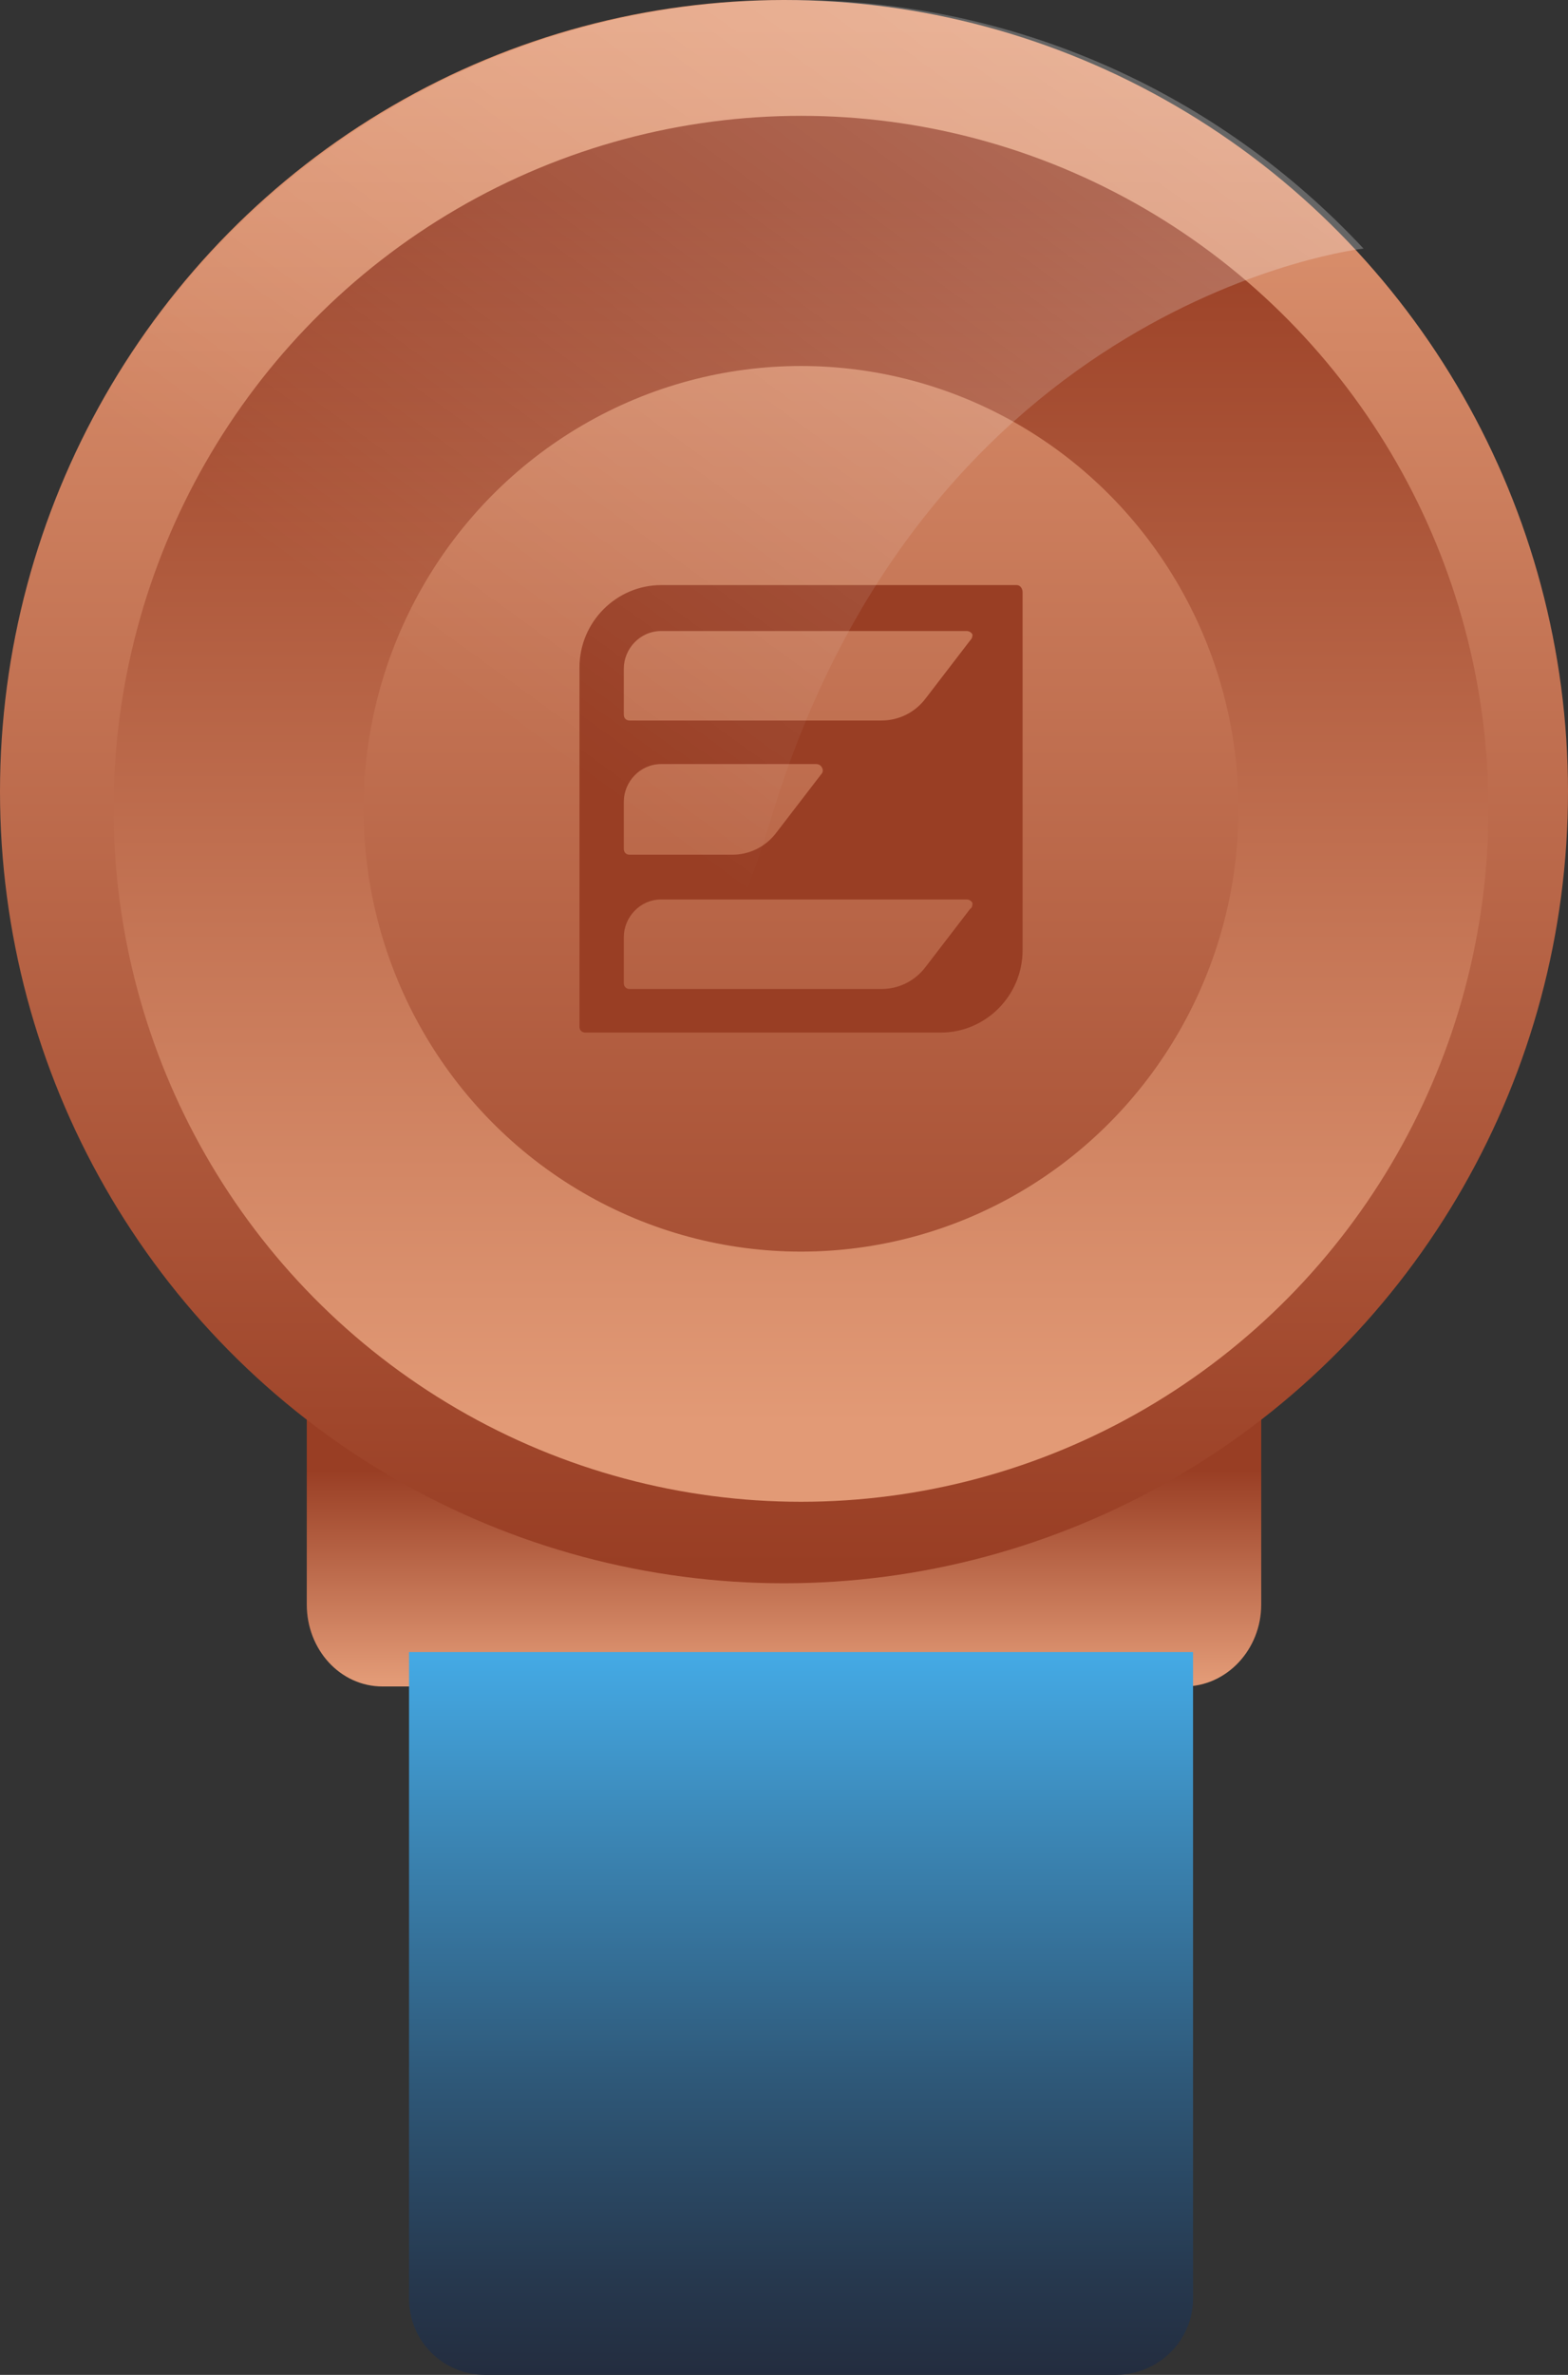 <?xml version="1.0" encoding="UTF-8"?>
<svg width="37px" height="56px" viewBox="0 0 37 56" version="1.1" xmlns="http://www.w3.org/2000/svg" xmlns:xlink="http://www.w3.org/1999/xlink">
    <rect x="0" y="0" width="37" height="56" fill="#333333" stroke="none"/>
    <!-- Generator: Sketch 50.2 (55047) - http://www.bohemiancoding.com/sketch -->
    <title>achievements-03</title>
    <desc>Created with Sketch.</desc>
    <defs>
        <linearGradient x1="49.955%" y1="97.622%" x2="49.955%" y2="30.276%" id="linearGradient-1">
            <stop stop-color="#E29A76" offset="0%"></stop>
            <stop stop-color="#993E24" offset="100%"></stop>
        </linearGradient>
        <linearGradient x1="49.936%" y1="100.946%" x2="49.936%" y2="0.751%" id="linearGradient-2">
            <stop stop-color="#232C3E" offset="0%"></stop>
            <stop stop-color="#26384E" offset="13.84%"></stop>
            <stop stop-color="#2E5777" offset="40.83%"></stop>
            <stop stop-color="#3C89B9" offset="77.95%"></stop>
            <stop stop-color="#44A9E4" offset="100%"></stop>
        </linearGradient>
        <linearGradient x1="50.01%" y1="1.435%" x2="50.01%" y2="98.991%" id="linearGradient-3">
            <stop stop-color="#E29A76" offset="0%"></stop>
            <stop stop-color="#993E24" offset="100%"></stop>
        </linearGradient>
        <linearGradient x1="50.015%" y1="103.878%" x2="50.015%" y2="-3.785%" id="linearGradient-4">
            <stop stop-color="#E29A76" offset="0%"></stop>
            <stop stop-color="#993E24" offset="100%"></stop>
        </linearGradient>
        <linearGradient x1="73.58%" y1="-2.121%" x2="28.078%" y2="58.569%" id="linearGradient-5">
            <stop stop-color="#FFFFFF" offset="0%"></stop>
            <stop stop-color="#FFFFFF" stop-opacity="0" offset="87.72%"></stop>
        </linearGradient>
    </defs>
    <g id="Homepage-Update" stroke="none" stroke-width="1" fill="none" fill-rule="evenodd">
        <g id="Home-Page-update---1-tab" transform="translate(-277, -2276)">
            <g id="achievements-03" transform="translate(277, 2276)">
                <path d="M27.942,39.768 L9.03,39.768 C8.022,39.768 7.239,38.893 7.239,37.836 L7.239,32.464 L29.761,32.464 L29.761,37.836 C29.761,38.893 28.95,39.768 27.942,39.768 Z" id="Shape" fill="url(#linearGradient-1)" fill-rule="nonzero"></path>
                <path d="M26.327,56 L11.449,56 C10.438,56 9.652,55.187 9.652,54.206 L9.652,38.957 L28.152,38.957 L28.152,54.206 C28.152,55.187 27.338,56 26.327,56 Z" id="Shape" fill="url(#linearGradient-2)" fill-rule="nonzero"></path>
                <ellipse id="Oval" fill="url(#linearGradient-3)" fill-rule="nonzero" cx="18.5" cy="18.667" rx="18.5" ry="18.667"></ellipse>
                <ellipse id="Oval" stroke="url(#linearGradient-4)" stroke-width="5.899" cx="18.902" cy="19.072" rx="13.272" ry="13.391"></ellipse>
                <path d="M23.993,13.797 L15.6,13.797 C14.554,13.797 13.674,14.658 13.674,15.741 L13.674,24.209 C13.674,24.292 13.729,24.348 13.811,24.348 L22.204,24.348 C23.25,24.348 24.13,23.487 24.13,22.404 L24.13,13.964 C24.13,13.88 24.075,13.797 23.993,13.797 Z M14.72,18.906 C14.72,18.434 15.105,18.017 15.6,18.017 L19.26,18.017 C19.315,18.017 19.37,18.045 19.397,18.101 C19.425,18.156 19.425,18.212 19.37,18.267 L18.324,19.628 C18.077,19.961 17.691,20.155 17.279,20.155 L14.857,20.155 C14.775,20.155 14.72,20.1 14.72,20.016 L14.72,18.906 Z M22.892,21.432 L21.847,22.793 C21.599,23.126 21.214,23.321 20.801,23.321 L14.857,23.321 C14.775,23.321 14.72,23.265 14.72,23.182 L14.72,22.099 C14.72,21.627 15.105,21.21 15.6,21.21 L22.81,21.21 C22.865,21.21 22.92,21.238 22.947,21.294 C22.947,21.321 22.947,21.405 22.892,21.432 Z M22.892,15.102 L21.847,16.463 C21.599,16.796 21.214,16.99 20.801,16.99 L14.857,16.99 C14.775,16.99 14.72,16.935 14.72,16.851 L14.72,15.768 C14.72,15.296 15.105,14.88 15.6,14.88 L22.81,14.88 C22.865,14.88 22.92,14.908 22.947,14.963 C22.947,14.991 22.947,15.047 22.892,15.102 Z" id="Shape" fill="#993E24" fill-rule="nonzero"></path>
                <path d="M32.174,5.861 C32.174,5.861 21.879,7.017 18.177,19.359 C14.474,31.701 4.432,30.827 4.432,30.827 C1.655,27.558 0,23.332 0,18.711 C0,8.369 8.331,0 18.626,0 C23.955,-0.028 28.78,2.226 32.174,5.861 Z" id="Shape" fill="url(#linearGradient-5)" fill-rule="nonzero" opacity="0.25"></path>
            </g>
        </g>
    </g>
</svg>